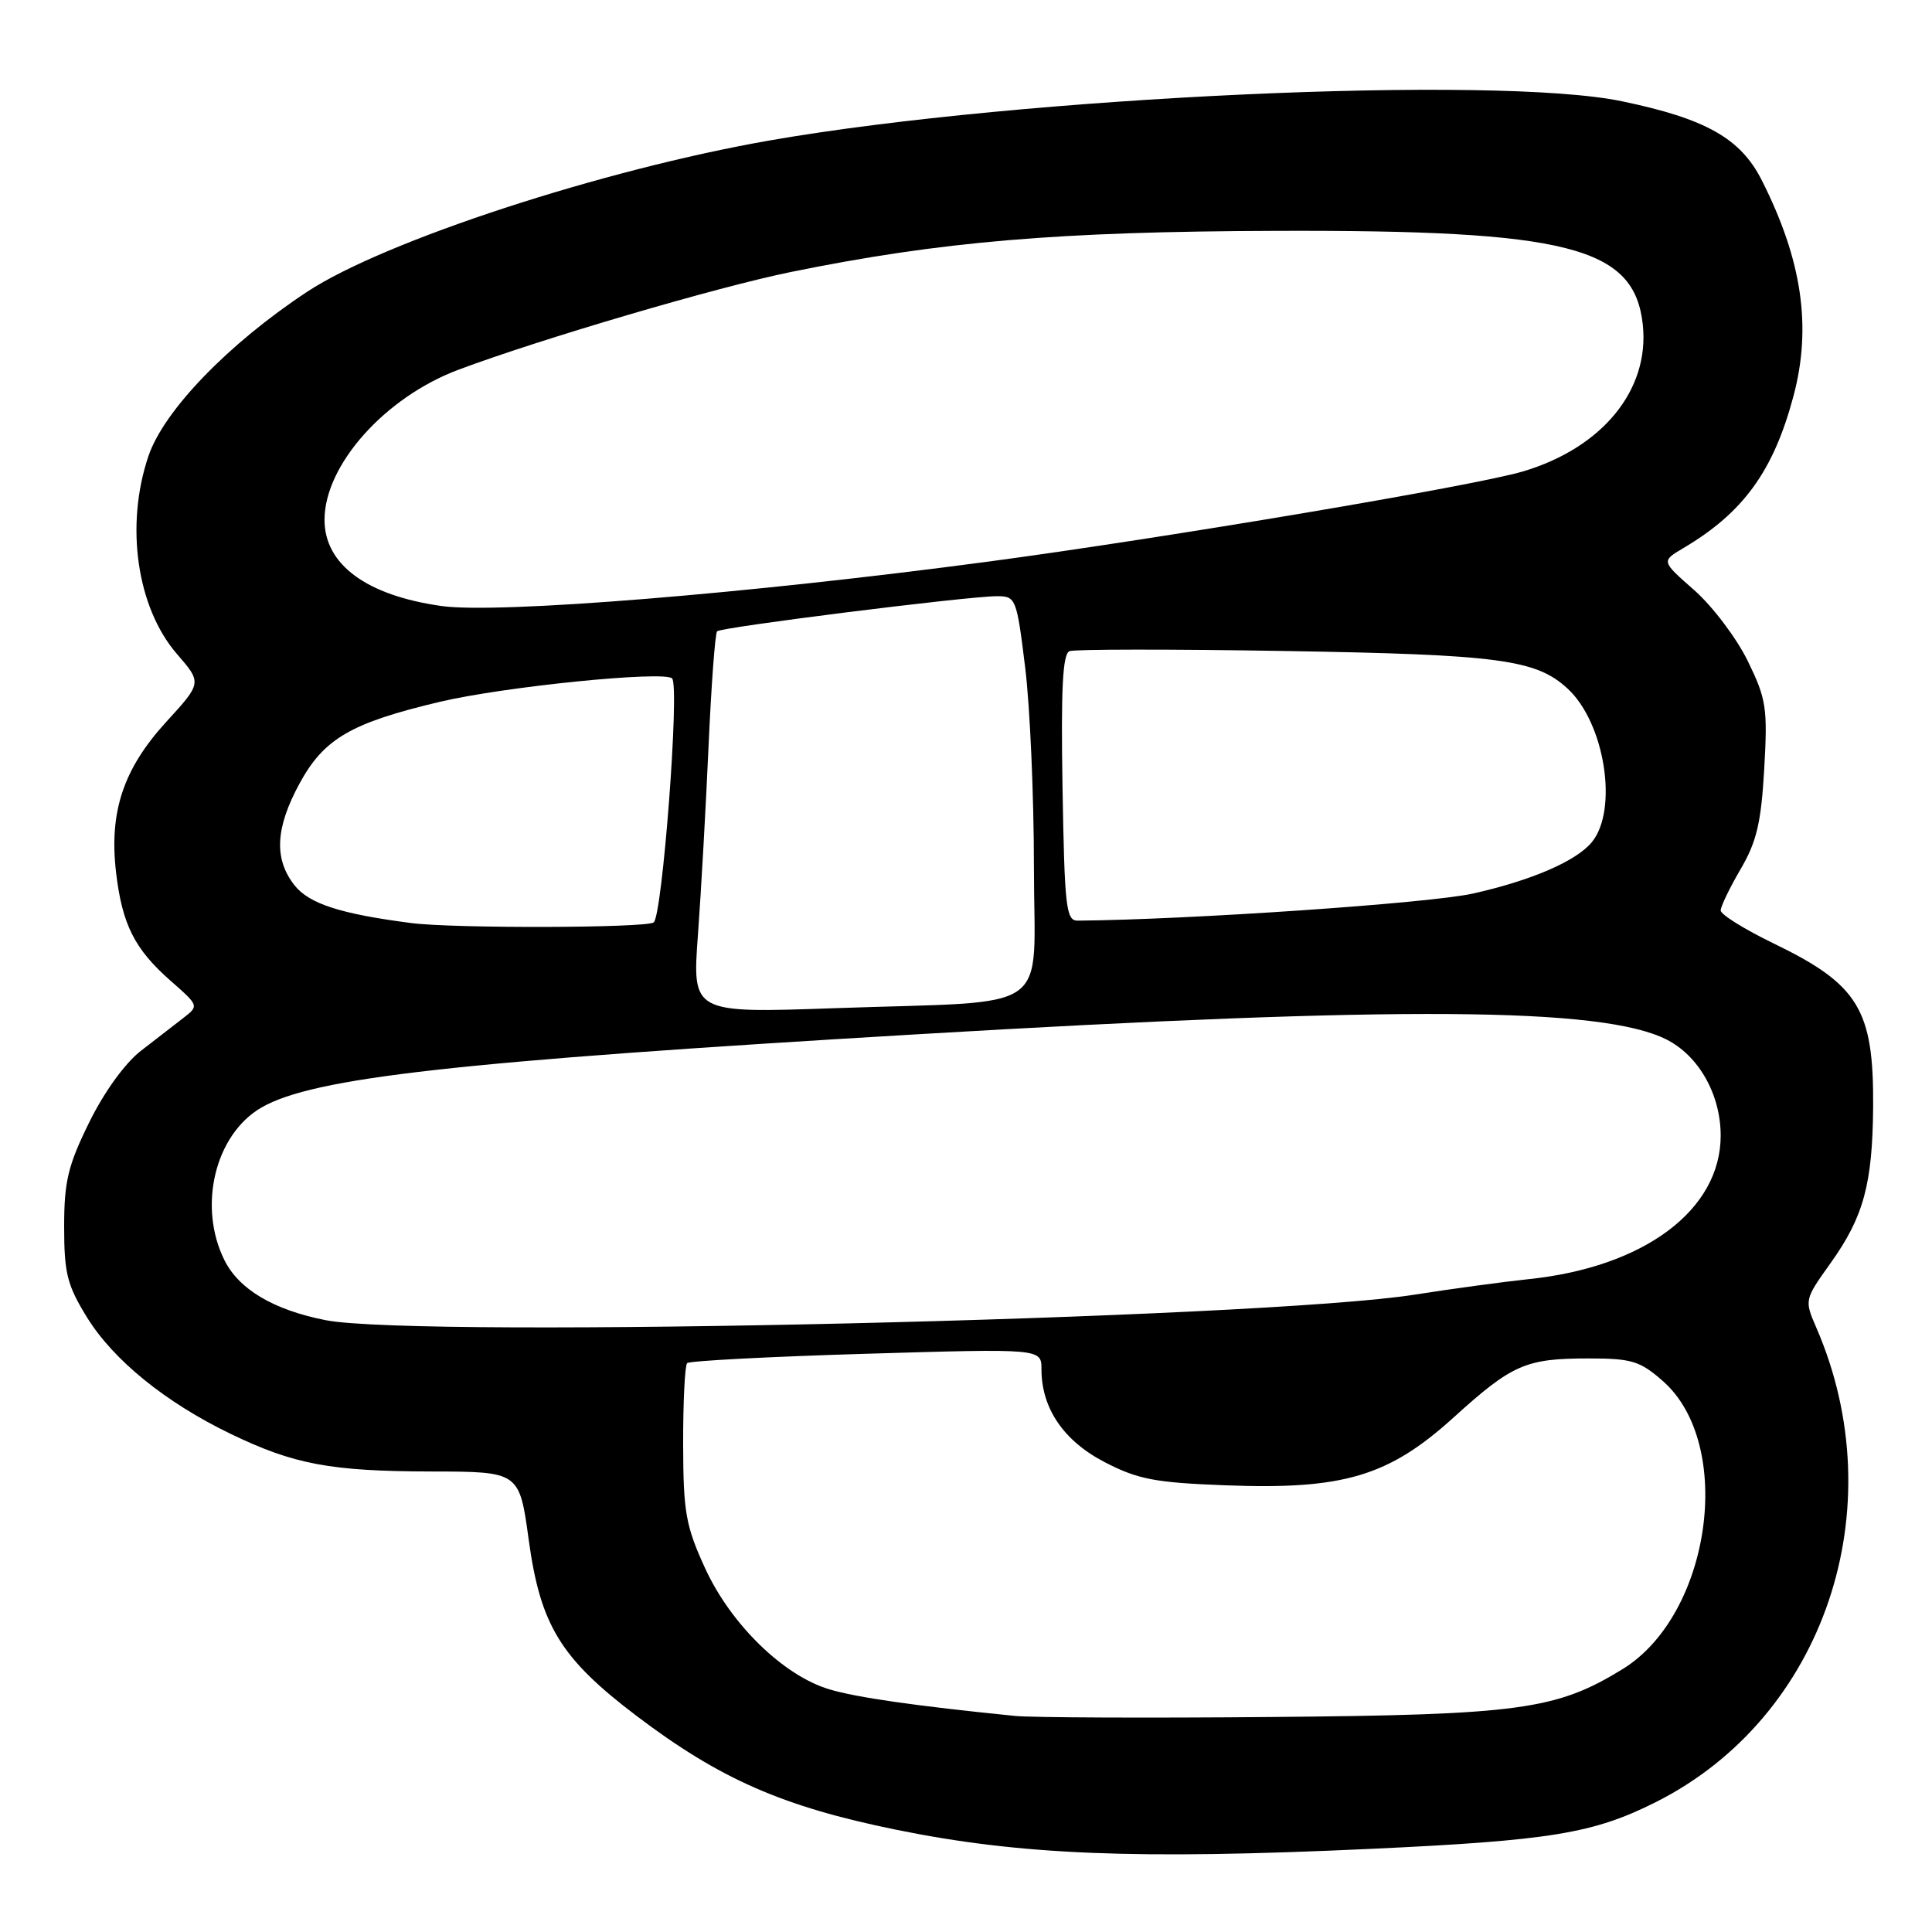<?xml version="1.0" encoding="UTF-8" standalone="no"?>
<!DOCTYPE svg PUBLIC "-//W3C//DTD SVG 1.1//EN" "http://www.w3.org/Graphics/SVG/1.1/DTD/svg11.dtd" >
<svg xmlns="http://www.w3.org/2000/svg" xmlns:xlink="http://www.w3.org/1999/xlink" version="1.1" viewBox="0 0 256 256">
 <g >
 <path fill="currentColor"
d=" M 181.50 244.99 C 205.50 243.88 211.14 242.95 219.44 238.77 C 241.74 227.54 251.08 199.85 240.65 175.87 C 239.09 172.27 239.10 172.21 242.56 167.37 C 246.94 161.24 248.12 156.89 248.20 146.64 C 248.29 133.77 246.27 130.45 235.01 125.01 C 231.16 123.14 228.00 121.18 228.00 120.64 C 228.00 120.11 229.19 117.65 230.63 115.18 C 232.77 111.54 233.36 109.01 233.77 101.88 C 234.23 93.80 234.05 92.63 231.58 87.57 C 230.10 84.55 226.92 80.34 224.51 78.21 C 220.12 74.36 220.12 74.36 223.03 72.64 C 230.99 67.94 234.99 62.43 237.64 52.50 C 240.09 43.32 238.79 34.45 233.43 23.86 C 230.63 18.33 226.02 15.73 214.92 13.42 C 198.15 9.92 135.38 12.80 102.05 18.60 C 79.87 22.46 50.89 31.94 40.70 38.66 C 30.26 45.55 21.72 54.39 19.67 60.43 C 16.56 69.61 18.12 80.49 23.44 86.65 C 26.76 90.48 26.76 90.48 22.03 95.65 C 16.34 101.88 14.44 107.58 15.38 115.61 C 16.19 122.51 17.84 125.78 22.64 129.99 C 26.36 133.26 26.37 133.28 24.29 134.89 C 23.14 135.77 20.61 137.73 18.67 139.24 C 16.57 140.86 13.79 144.71 11.82 148.72 C 9.01 154.43 8.50 156.54 8.50 162.55 C 8.50 168.71 8.90 170.30 11.53 174.56 C 15.03 180.23 21.93 185.82 30.53 189.98 C 38.94 194.04 43.76 194.95 57.16 194.98 C 68.82 195.00 68.82 195.00 70.06 204.05 C 71.61 215.35 74.28 219.73 84.30 227.33 C 95.38 235.73 103.67 239.37 118.70 242.44 C 135.18 245.80 150.46 246.42 181.50 244.99 Z  M 134.50 227.37 C 121.27 226.04 113.47 224.92 109.88 223.84 C 103.81 222.03 96.83 215.22 93.43 207.80 C 90.86 202.19 90.54 200.39 90.52 191.33 C 90.51 185.74 90.75 180.92 91.05 180.62 C 91.35 180.32 102.04 179.76 114.80 179.38 C 138.00 178.69 138.00 178.69 138.00 181.44 C 138.00 186.61 140.94 190.93 146.39 193.75 C 150.77 196.02 153.06 196.46 162.37 196.81 C 178.00 197.41 184.00 195.63 192.61 187.82 C 200.40 180.77 202.15 180.00 210.53 180.00 C 216.21 180.00 217.31 180.34 220.33 182.99 C 229.89 191.38 226.73 213.98 214.98 221.18 C 206.22 226.56 201.30 227.23 168.50 227.51 C 152.00 227.66 136.70 227.59 134.50 227.37 Z  M 43.15 174.93 C 36.26 173.57 31.68 170.86 29.75 167.00 C 26.18 159.85 28.49 150.31 34.65 146.75 C 41.54 142.78 60.54 140.65 121.50 137.05 C 185.58 133.27 212.23 133.45 220.78 137.72 C 225.09 139.87 228.00 145.03 228.00 150.48 C 227.99 160.35 217.84 167.92 202.50 169.50 C 199.20 169.85 192.45 170.76 187.50 171.54 C 167.12 174.76 55.59 177.37 43.15 174.93 Z  M 92.48 123.88 C 92.90 118.17 93.53 106.89 93.89 98.81 C 94.25 90.74 94.76 83.91 95.02 83.65 C 95.58 83.10 128.25 79.00 132.09 79.00 C 134.61 79.00 134.71 79.25 135.84 88.44 C 136.48 93.63 137.00 105.52 137.00 114.85 C 137.00 134.74 140.08 132.55 110.61 133.59 C 91.72 134.25 91.72 134.25 92.48 123.88 Z  M 54.50 122.31 C 45.12 121.10 40.95 119.75 39.02 117.30 C 36.28 113.81 36.48 109.72 39.70 103.80 C 42.93 97.87 46.50 95.79 58.26 93.00 C 66.77 90.98 88.06 88.84 89.06 89.90 C 90.08 90.99 87.76 121.47 86.61 122.23 C 85.49 122.97 60.10 123.04 54.50 122.31 Z  M 140.79 104.37 C 140.57 91.20 140.81 86.62 141.72 86.28 C 142.39 86.02 155.21 86.01 170.22 86.26 C 198.62 86.73 203.54 87.38 207.72 91.25 C 212.66 95.80 214.46 107.33 210.91 111.61 C 208.83 114.11 202.98 116.64 195.23 118.39 C 189.54 119.68 157.49 121.87 142.79 121.99 C 141.26 122.00 141.06 120.21 140.79 104.37 Z  M 58.50 80.30 C 48.56 78.90 43.00 74.80 43.00 68.88 C 43.00 61.62 51.01 52.64 60.75 48.99 C 71.70 44.89 95.07 38.02 104.80 36.04 C 124.64 32.00 140.18 30.68 169.00 30.59 C 207.83 30.46 216.57 32.70 217.68 43.03 C 218.60 51.66 212.33 59.34 201.79 62.47 C 195.37 64.38 154.37 71.29 131.00 74.41 C 99.00 78.68 65.98 81.36 58.50 80.30 Z "/>
</g>
</svg>